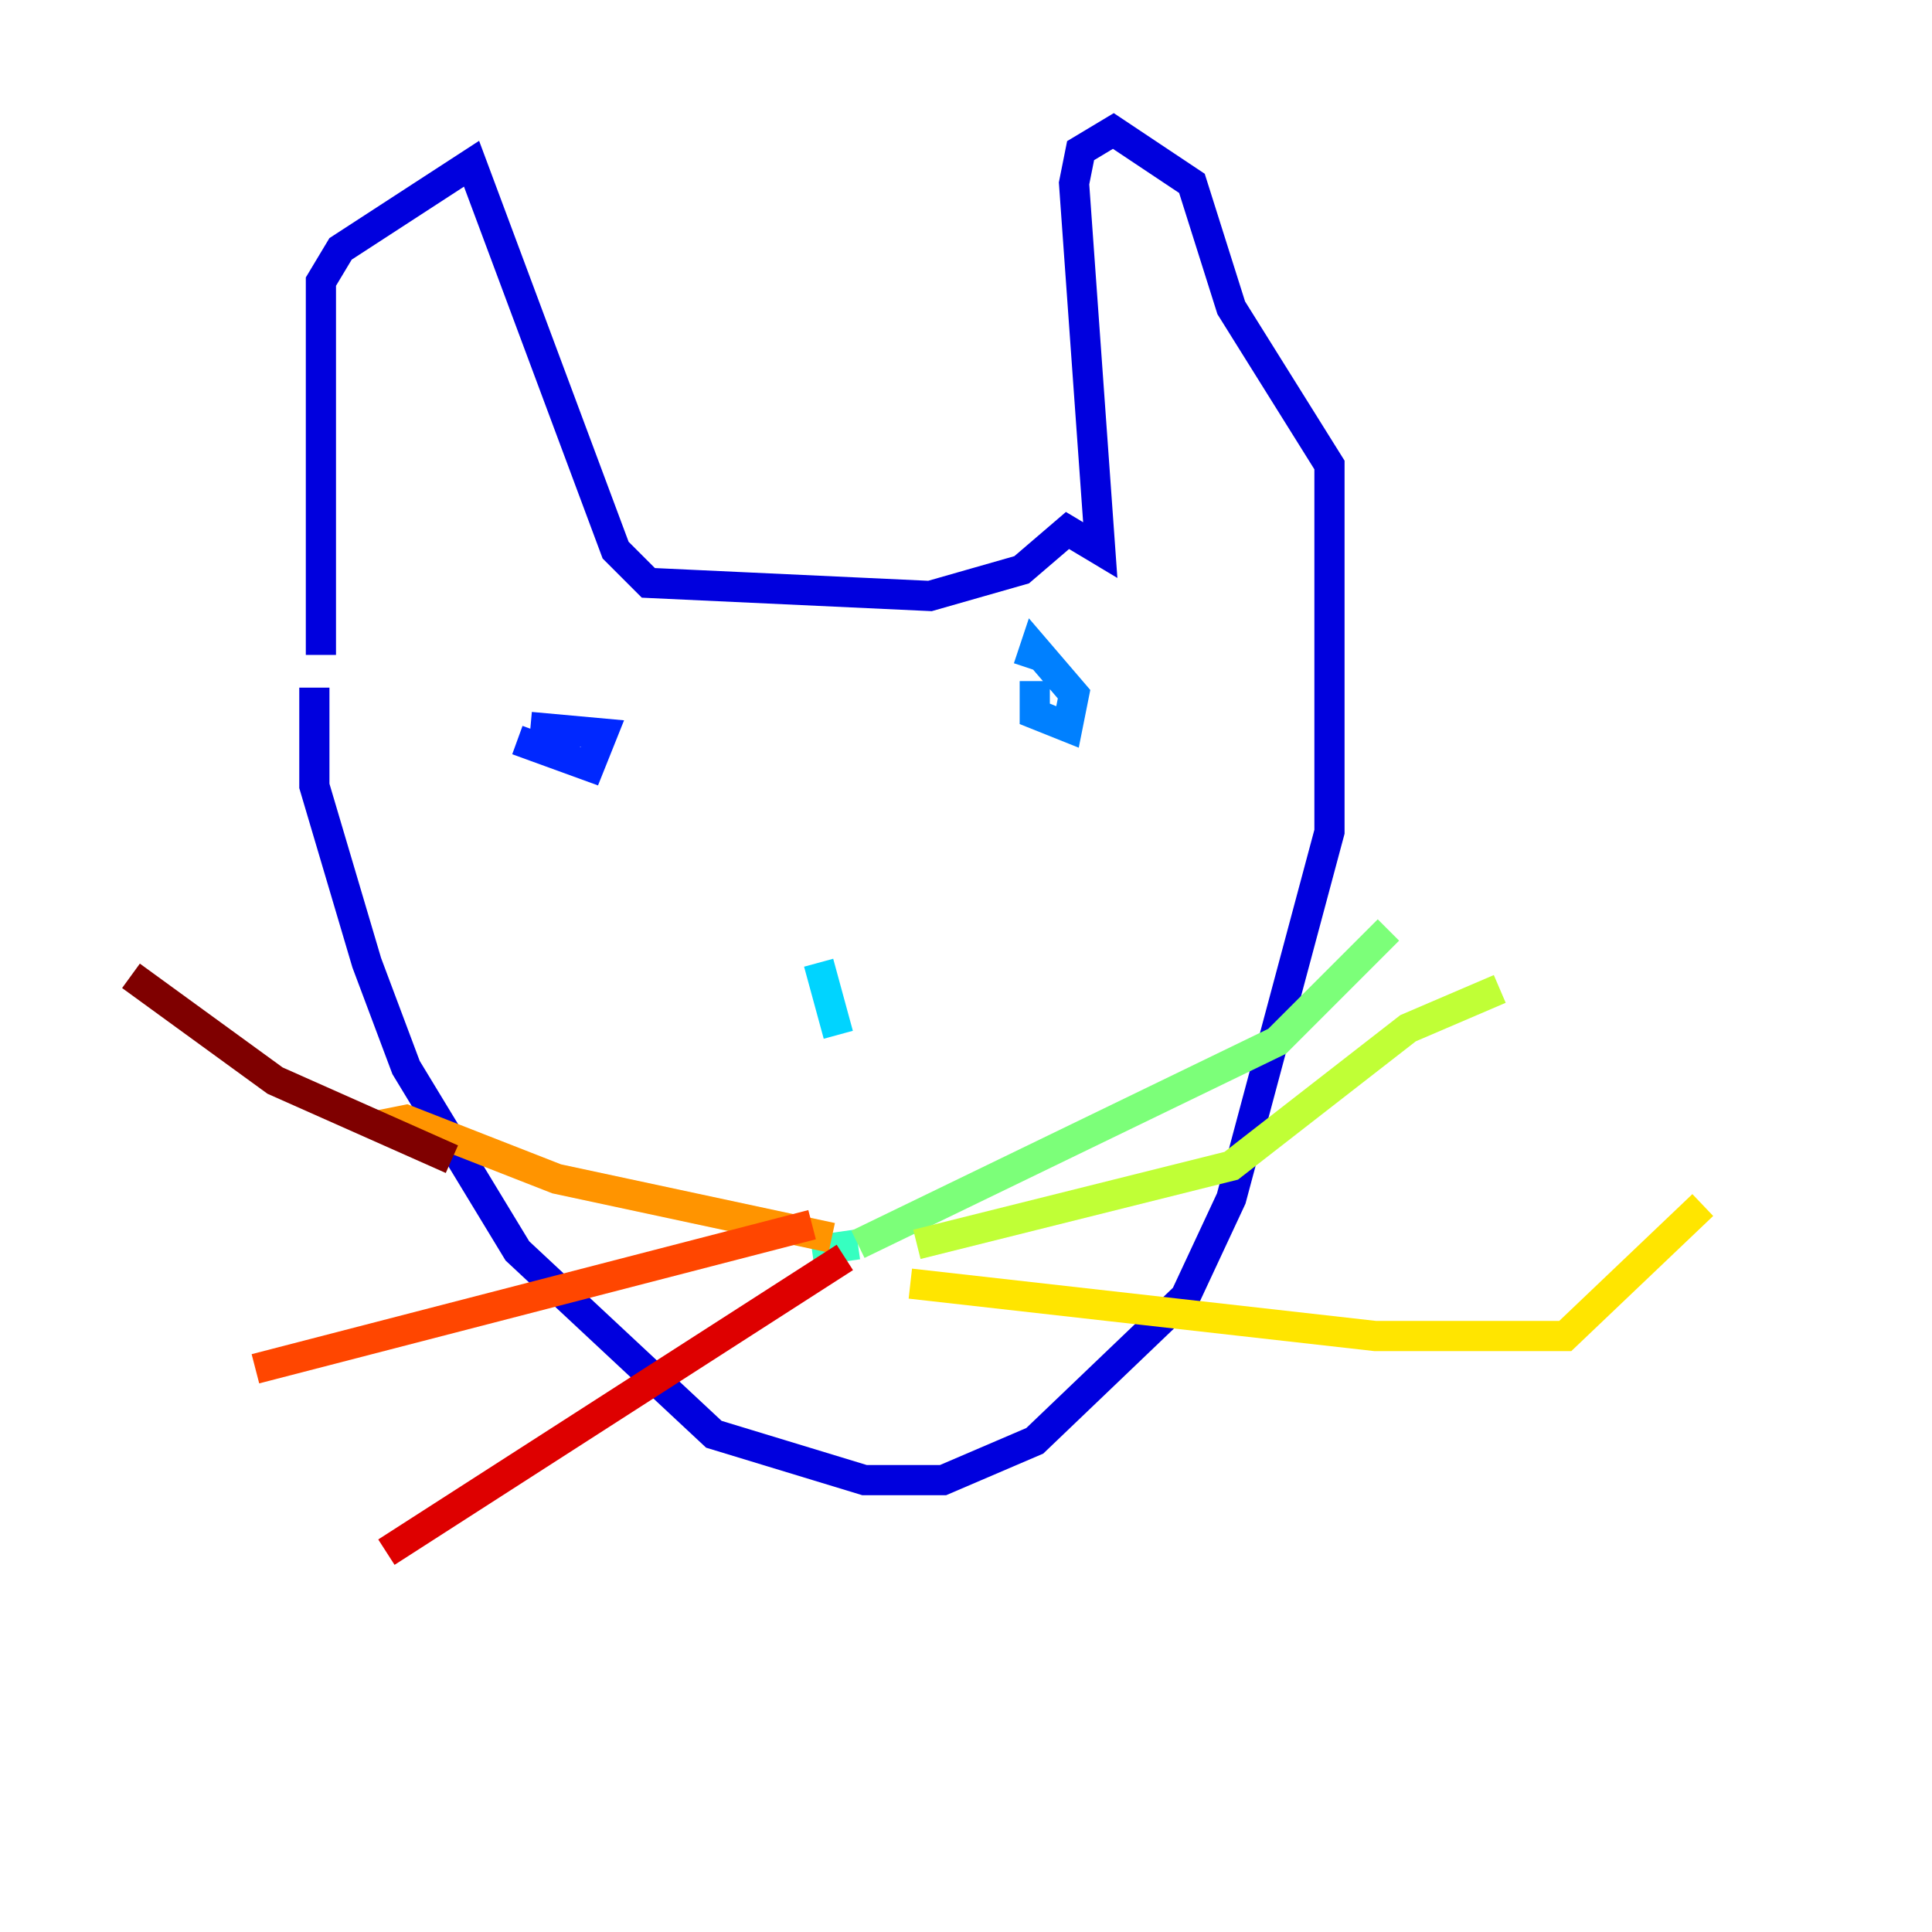 <?xml version="1.0" encoding="utf-8" ?>
<svg baseProfile="tiny" height="128" version="1.2" viewBox="0,0,128,128" width="128" xmlns="http://www.w3.org/2000/svg" xmlns:ev="http://www.w3.org/2001/xml-events" xmlns:xlink="http://www.w3.org/1999/xlink"><defs /><polyline fill="none" points="99.363,119.322 99.363,119.322" stroke="#00007f" stroke-width="2" /><polyline fill="none" points="20.827,45.559 20.827,52.068 24.298,63.783 26.902,70.725 34.278,82.875 47.295,95.024 57.275,98.061 62.481,98.061 68.556,95.458 78.536,85.912 81.573,79.403 88.081,55.105 88.081,30.807 81.573,20.393 78.969,12.149 73.763,8.678 71.593,9.98 71.159,12.149 72.895,36.447 70.725,35.146 67.688,37.749 61.614,39.485 42.956,38.617 40.786,36.447 31.241,10.848 22.563,16.488 21.261,18.658 21.261,43.39" stroke="#0000de" stroke-width="2" /><polyline fill="none" points="34.278,49.031 39.051,50.766 39.919,48.597 35.146,48.163" stroke="#0028ff" stroke-width="2" /><polyline fill="none" points="68.556,45.125 68.556,47.295 70.725,48.163 71.159,45.993 68.556,42.956 68.122,44.258" stroke="#0080ff" stroke-width="2" /><polyline fill="none" points="54.237,63.783 55.539,68.556" stroke="#00d4ff" stroke-width="2" /><polyline fill="none" points="53.803,82.875 56.841,82.441" stroke="#36ffc0" stroke-width="2" /><polyline fill="none" points="56.841,82.441 84.61,68.99 91.986,61.614" stroke="#7cff79" stroke-width="2" /><polyline fill="none" points="60.746,82.441 81.573,77.234 93.288,68.122 99.363,65.519" stroke="#c0ff36" stroke-width="2" /><polyline fill="none" points="60.312,85.044 91.119,88.515 103.702,88.515 112.814,79.837" stroke="#ffe500" stroke-width="2" /><polyline fill="none" points="55.105,82.007 36.881,78.102 26.902,74.197 24.732,74.63" stroke="#ff9400" stroke-width="2" /><polyline fill="none" points="53.803,81.139 16.922,90.685" stroke="#ff4600" stroke-width="2" /><polyline fill="none" points="55.973,83.308 25.6,102.834" stroke="#de0000" stroke-width="2" /><polyline fill="none" points="29.939,76.8 18.224,71.593 8.678,64.651" stroke="#7f0000" stroke-width="2" /></svg>